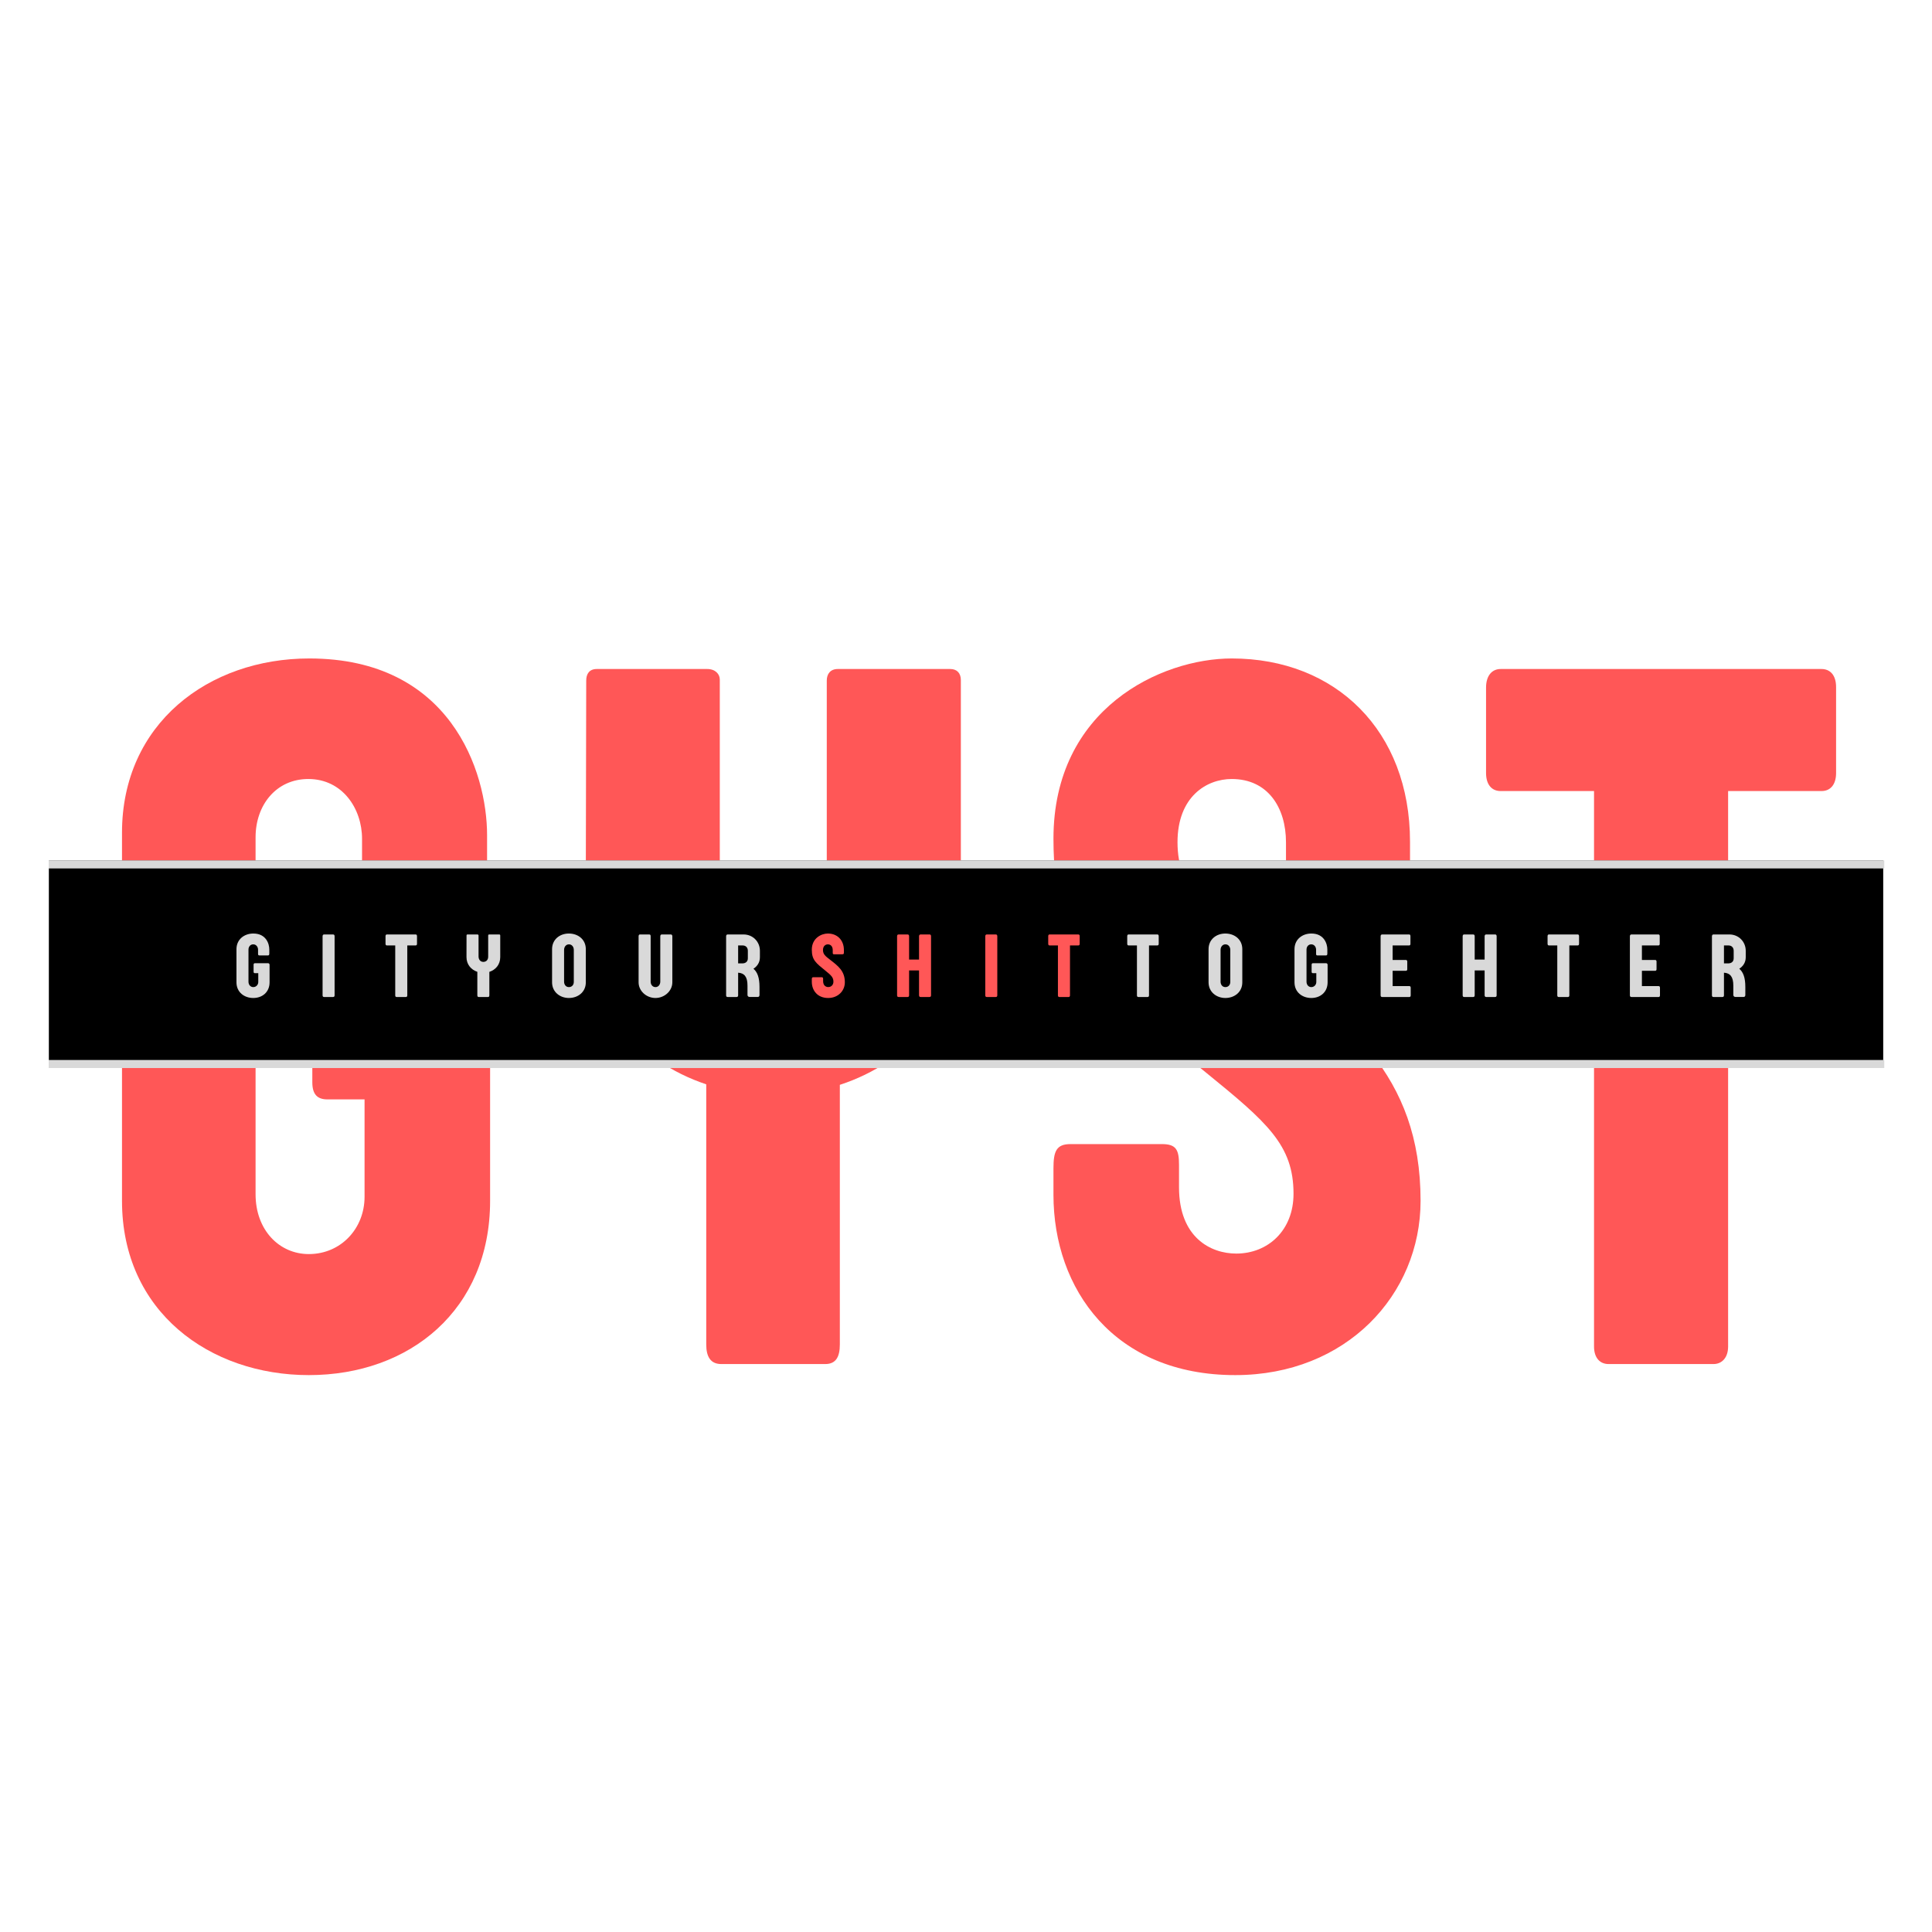 <svg xmlns="http://www.w3.org/2000/svg" xmlns:xlink="http://www.w3.org/1999/xlink" width="720" zoomAndPan="magnify" viewBox="0 0 540 540" height="720" preserveAspectRatio="xMidYMid meet" version="1.0"><defs><g/><clipPath id="9dcca077be"><path d="M 13.609 240.527 L 526.41 240.527 L 526.41 298.172 L 13.609 298.172 Z M 13.609 240.527 " clip-rule="nonzero"/></clipPath></defs><g fill="#ff5757" fill-opacity="1"><g transform="translate(27.079, 381.257)"><g><path d="M 74.816 -46.742 C 74.816 -37.898 68.219 -30.738 59.234 -30.738 C 50.953 -30.738 44.355 -37.477 44.355 -47.445 L 44.355 -147.242 C 44.355 -156.227 50.109 -163.523 59.094 -163.523 C 68.637 -163.523 74.113 -155.242 74.113 -146.82 L 74.113 -134.469 C 74.113 -130.68 74.953 -129.137 78.184 -129.137 L 104.711 -129.137 C 107.941 -129.137 109.062 -130.82 109.062 -135.031 L 109.062 -147.805 C 109.062 -165.629 98.816 -197.215 59.375 -197.215 C 31.16 -197.215 7.02 -178.965 7.02 -148.508 L 7.02 -45.617 C 7.02 -14.598 31.582 3.09 59.234 3.09 C 87.449 3.09 109.906 -15.16 109.906 -45.617 L 109.906 -99.66 C 109.906 -103.027 108.223 -104.992 104.852 -104.992 L 64.426 -104.992 C 61.621 -104.992 60.215 -103.309 60.215 -100.082 L 60.215 -78.746 C 60.215 -75.375 61.621 -73.973 64.426 -73.973 L 74.816 -73.973 Z M 74.816 -46.742 "/></g></g></g><g fill="#ff5757" fill-opacity="1"><g transform="translate(157.815, 381.257)"><g><path d="M 76.922 -78.043 C 96.289 -84.359 110.746 -100.5 110.746 -123.941 L 110.746 -191.176 C 110.746 -193.141 109.625 -194.266 107.801 -194.266 L 76.359 -194.266 C 74.254 -194.266 73.27 -192.863 73.27 -191.035 L 73.27 -125.066 C 73.27 -116.223 67.938 -109.062 58.25 -109.062 C 48.566 -109.062 43.371 -117.066 43.371 -125.906 L 43.371 -191.316 C 43.371 -192.863 42.109 -194.266 39.863 -194.266 L 8.984 -194.266 C 6.879 -194.266 6.035 -192.863 6.035 -191.035 L 5.895 -123.941 C 5.895 -101.062 20.211 -84.641 39.582 -78.184 L 39.582 -5.473 C 39.582 -1.965 40.848 0 43.793 0 L 72.848 0 C 75.797 0 76.922 -1.965 76.922 -5.473 Z M 76.922 -78.043 "/></g></g></g><g fill="#ff5757" fill-opacity="1"><g transform="translate(288.832, 381.257)"><g><path d="M 70.605 -137.98 C 70.605 -134.047 71.164 -132.645 74.676 -132.645 L 99.801 -132.645 C 104.293 -132.645 105.273 -134.047 105.273 -137.98 L 105.273 -145.98 C 105.273 -177 84.5 -197.215 55.445 -197.215 C 35.793 -197.215 5.613 -183.316 5.613 -146.82 C 5.613 -114.68 18.809 -105.414 48.145 -81.551 C 65.41 -67.516 72.711 -61.199 72.711 -47.582 C 72.711 -37.336 65.551 -30.879 56.707 -30.879 C 49.551 -30.879 40.707 -35.371 40.707 -49.41 L 40.707 -55.727 C 40.707 -59.938 39.863 -61.48 35.934 -61.48 L 10.387 -61.48 C 6.457 -61.48 5.613 -59.516 5.613 -54.742 L 5.613 -47.305 C 5.613 -20.914 22.598 3.09 56.426 3.09 C 87.449 3.09 108.223 -19.371 108.223 -45.617 C 108.223 -81.133 87.309 -96.43 61.059 -116.785 C 48.566 -126.469 40.285 -132.504 40.285 -145.84 C 40.285 -158.613 48.426 -163.523 55.445 -163.523 C 65.551 -163.523 70.605 -155.523 70.605 -145.84 Z M 70.605 -137.98 "/></g></g></g><g fill="#ff5757" fill-opacity="1"><g transform="translate(415.497, 381.257)"><g><path d="M 93.625 -160.156 C 96.008 -160.156 97.695 -161.84 97.695 -165.211 L 97.695 -189.211 C 97.695 -192.582 96.008 -194.266 93.625 -194.266 L 3.93 -194.266 C 1.543 -194.266 -0.141 -192.441 -0.141 -189.07 L -0.141 -165.211 C -0.141 -161.84 1.543 -160.156 3.93 -160.156 L 30.039 -160.156 L 30.039 -4.914 C 30.039 -1.684 31.723 0 34.109 0 L 63.445 0 C 65.691 0 67.516 -1.684 67.516 -4.914 L 67.516 -160.156 Z M 93.625 -160.156 "/></g></g></g><g clip-path="url(#9dcca077be)"><path fill="#000000" d="M 13.656 240.527 L 526.367 240.527 L 526.367 298.172 L 13.656 298.172 L 13.656 240.527 " fill-opacity="1" fill-rule="nonzero"/></g><g fill="#d9d9d9" fill-opacity="1"><g transform="translate(65.459, 278.664)"><g><path d="M 6.73 -4.207 C 6.73 -3.41 6.137 -2.766 5.328 -2.766 C 4.586 -2.766 3.992 -3.371 3.992 -4.27 L 3.992 -13.246 C 3.992 -14.055 4.508 -14.715 5.316 -14.715 C 6.176 -14.715 6.668 -13.969 6.668 -13.211 L 6.668 -12.098 C 6.668 -11.758 6.742 -11.617 7.035 -11.617 L 9.422 -11.617 C 9.711 -11.617 9.812 -11.77 9.812 -12.148 L 9.812 -13.297 C 9.812 -14.902 8.891 -17.742 5.344 -17.742 C 2.805 -17.742 0.633 -16.102 0.633 -13.363 L 0.633 -4.105 C 0.633 -1.312 2.84 0.277 5.328 0.277 C 7.867 0.277 9.887 -1.363 9.887 -4.105 L 9.887 -8.965 C 9.887 -9.27 9.738 -9.445 9.434 -9.445 L 5.797 -9.445 C 5.543 -9.445 5.418 -9.297 5.418 -9.004 L 5.418 -7.086 C 5.418 -6.781 5.543 -6.656 5.797 -6.656 L 6.73 -6.656 Z M 6.73 -4.207 "/></g></g></g><g fill="#d9d9d9" fill-opacity="1"><g transform="translate(89.252, 278.664)"><g><path d="M 4.27 -16.984 C 4.27 -17.289 4.141 -17.48 3.852 -17.48 L 1.324 -17.48 C 1.062 -17.48 0.91 -17.289 0.91 -16.984 L 0.91 -0.48 C 0.91 -0.176 1.035 0 1.324 0 L 3.852 0 C 4.141 0 4.27 -0.176 4.27 -0.48 Z M 4.27 -16.984 "/></g></g></g><g fill="#d9d9d9" fill-opacity="1"><g transform="translate(107.766, 278.664)"><g><path d="M 8.422 -14.41 C 8.637 -14.41 8.789 -14.562 8.789 -14.863 L 8.789 -17.023 C 8.789 -17.328 8.637 -17.48 8.422 -17.48 L 0.355 -17.48 C 0.141 -17.48 -0.012 -17.316 -0.012 -17.012 L -0.012 -14.863 C -0.012 -14.562 0.141 -14.41 0.355 -14.41 L 2.703 -14.41 L 2.703 -0.441 C 2.703 -0.152 2.855 0 3.07 0 L 5.707 0 C 5.91 0 6.074 -0.152 6.074 -0.441 L 6.074 -14.41 Z M 8.422 -14.41 "/></g></g></g><g fill="#d9d9d9" fill-opacity="1"><g transform="translate(129.854, 278.664)"><g><path d="M 6.922 -7.023 C 8.664 -7.59 9.965 -9.043 9.965 -11.152 L 9.965 -17.199 C 9.965 -17.379 9.863 -17.48 9.699 -17.48 L 6.871 -17.48 C 6.68 -17.48 6.594 -17.352 6.594 -17.188 L 6.594 -11.254 C 6.594 -10.457 6.113 -9.812 5.242 -9.812 C 4.371 -9.812 3.902 -10.531 3.902 -11.328 L 3.902 -17.215 C 3.902 -17.352 3.789 -17.48 3.586 -17.48 L 0.809 -17.48 C 0.617 -17.48 0.543 -17.352 0.543 -17.188 L 0.531 -11.152 C 0.531 -9.094 1.82 -7.617 3.562 -7.035 L 3.562 -0.492 C 3.562 -0.176 3.676 0 3.941 0 L 6.555 0 C 6.82 0 6.922 -0.176 6.922 -0.492 Z M 6.922 -7.023 "/></g></g></g><g fill="#d9d9d9" fill-opacity="1"><g transform="translate(153.672, 278.664)"><g><path d="M 10.066 -13.363 C 10.066 -16.113 7.867 -17.742 5.328 -17.742 C 2.805 -17.742 0.633 -16.102 0.633 -13.363 L 0.633 -4.105 C 0.633 -1.426 2.805 0.277 5.328 0.277 C 7.867 0.277 10.066 -1.363 10.066 -4.105 Z M 5.355 -14.715 C 6.199 -14.715 6.707 -13.98 6.707 -13.172 L 6.707 -4.207 C 6.707 -3.41 6.199 -2.766 5.328 -2.766 C 4.473 -2.766 3.992 -3.484 3.992 -4.281 L 3.992 -13.172 C 3.992 -13.98 4.496 -14.715 5.355 -14.715 Z M 5.355 -14.715 "/></g></g></g><g fill="#d9d9d9" fill-opacity="1"><g transform="translate(177.692, 278.664)"><g><path d="M 6.859 -4.293 C 6.859 -3.5 6.363 -2.766 5.52 -2.766 C 4.66 -2.766 4.168 -3.5 4.168 -4.293 L 4.168 -16.984 C 4.168 -17.25 4.094 -17.48 3.789 -17.48 L 1.125 -17.48 C 0.945 -17.48 0.797 -17.25 0.797 -16.984 L 0.797 -4.105 C 0.797 -1.68 2.98 0.277 5.508 0.277 C 8.031 0.277 10.23 -1.68 10.23 -4.105 L 10.23 -16.973 C 10.23 -17.227 10.102 -17.48 9.824 -17.48 L 7.262 -17.48 C 6.996 -17.48 6.859 -17.238 6.859 -16.973 Z M 6.859 -4.293 "/></g></g></g><g fill="#d9d9d9" fill-opacity="1"><g transform="translate(202.041, 278.664)"><g><path d="M 6.984 -10.824 C 6.984 -9.965 6.453 -9.395 5.441 -9.395 L 4.27 -9.395 L 4.27 -14.41 L 5.531 -14.41 C 6.402 -14.41 6.984 -13.828 6.984 -12.918 Z M 9.789 -0.012 C 10.129 -0.012 10.242 -0.316 10.242 -0.543 L 10.242 -2.816 C 10.242 -5.344 9.688 -6.934 8.551 -7.895 C 9.574 -8.574 10.355 -9.609 10.355 -11.113 L 10.355 -12.918 C 10.355 -15.434 8.398 -17.48 5.797 -17.48 L 1.34 -17.48 C 1.074 -17.48 0.91 -17.289 0.91 -16.984 L 0.91 -0.469 C 0.91 -0.176 1.035 0 1.324 0 L 3.852 0 C 4.129 0 4.27 -0.176 4.27 -0.469 L 4.27 -6.793 C 6 -6.68 6.883 -5.656 6.883 -3.219 L 6.883 -0.582 C 6.883 -0.203 7.172 -0.012 7.465 -0.012 Z M 9.789 -0.012 "/></g></g></g><g fill="#ff5757" fill-opacity="1"><g transform="translate(226.4, 278.664)"><g><path d="M 6.352 -12.414 C 6.352 -12.062 6.402 -11.934 6.719 -11.934 L 8.98 -11.934 C 9.383 -11.934 9.473 -12.062 9.473 -12.414 L 9.473 -13.133 C 9.473 -15.926 7.602 -17.742 4.988 -17.742 C 3.219 -17.742 0.504 -16.492 0.504 -13.211 C 0.504 -10.316 1.691 -9.484 4.332 -7.336 C 5.887 -6.074 6.543 -5.508 6.543 -4.281 C 6.543 -3.359 5.898 -2.777 5.102 -2.777 C 4.457 -2.777 3.664 -3.184 3.664 -4.445 L 3.664 -5.016 C 3.664 -5.395 3.586 -5.531 3.234 -5.531 L 0.934 -5.531 C 0.582 -5.531 0.504 -5.355 0.504 -4.926 L 0.504 -4.258 C 0.504 -1.883 2.035 0.277 5.078 0.277 C 7.867 0.277 9.738 -1.742 9.738 -4.105 C 9.738 -7.301 7.855 -8.676 5.492 -10.508 C 4.371 -11.379 3.625 -11.922 3.625 -13.121 C 3.625 -14.27 4.355 -14.715 4.988 -14.715 C 5.898 -14.715 6.352 -13.992 6.352 -13.121 Z M 6.352 -12.414 "/></g></g></g><g fill="#ff5757" fill-opacity="1"><g transform="translate(249.826, 278.664)"><g><path d="M 7.477 -17.48 C 7.188 -17.48 7.047 -17.25 7.047 -16.984 L 7.047 -10.469 L 4.27 -10.469 L 4.27 -16.984 C 4.27 -17.289 4.141 -17.48 3.852 -17.48 L 1.324 -17.48 C 1.047 -17.48 0.91 -17.289 0.91 -16.984 L 0.91 -0.48 C 0.91 -0.176 1.035 0 1.324 0 L 3.852 0 C 4.141 0 4.27 -0.176 4.27 -0.48 L 4.27 -7.426 L 7.047 -7.426 L 7.047 -0.48 C 7.047 -0.176 7.199 0 7.477 0 L 9.953 0 C 10.281 0 10.406 -0.176 10.406 -0.48 L 10.406 -17 C 10.406 -17.363 10.203 -17.48 9.988 -17.48 Z M 7.477 -17.48 "/></g></g></g><g fill="#ff5757" fill-opacity="1"><g transform="translate(274.478, 278.664)"><g><path d="M 4.27 -16.984 C 4.27 -17.289 4.141 -17.48 3.852 -17.48 L 1.324 -17.48 C 1.062 -17.48 0.91 -17.289 0.91 -16.984 L 0.91 -0.48 C 0.91 -0.176 1.035 0 1.324 0 L 3.852 0 C 4.141 0 4.27 -0.176 4.27 -0.48 Z M 4.27 -16.984 "/></g></g></g><g fill="#ff5757" fill-opacity="1"><g transform="translate(292.992, 278.664)"><g><path d="M 8.422 -14.41 C 8.637 -14.41 8.789 -14.562 8.789 -14.863 L 8.789 -17.023 C 8.789 -17.328 8.637 -17.48 8.422 -17.48 L 0.355 -17.48 C 0.141 -17.48 -0.012 -17.316 -0.012 -17.012 L -0.012 -14.863 C -0.012 -14.562 0.141 -14.41 0.355 -14.41 L 2.703 -14.41 L 2.703 -0.441 C 2.703 -0.152 2.855 0 3.07 0 L 5.707 0 C 5.91 0 6.074 -0.152 6.074 -0.441 L 6.074 -14.41 Z M 8.422 -14.41 "/></g></g></g><g fill="#d9d9d9" fill-opacity="1"><g transform="translate(315.075, 278.664)"><g><path d="M 8.422 -14.41 C 8.637 -14.41 8.789 -14.562 8.789 -14.863 L 8.789 -17.023 C 8.789 -17.328 8.637 -17.48 8.422 -17.48 L 0.355 -17.48 C 0.141 -17.48 -0.012 -17.316 -0.012 -17.012 L -0.012 -14.863 C -0.012 -14.562 0.141 -14.41 0.355 -14.41 L 2.703 -14.41 L 2.703 -0.441 C 2.703 -0.152 2.855 0 3.07 0 L 5.707 0 C 5.91 0 6.074 -0.152 6.074 -0.441 L 6.074 -14.41 Z M 8.422 -14.41 "/></g></g></g><g fill="#d9d9d9" fill-opacity="1"><g transform="translate(337.163, 278.664)"><g><path d="M 10.066 -13.363 C 10.066 -16.113 7.867 -17.742 5.328 -17.742 C 2.805 -17.742 0.633 -16.102 0.633 -13.363 L 0.633 -4.105 C 0.633 -1.426 2.805 0.277 5.328 0.277 C 7.867 0.277 10.066 -1.363 10.066 -4.105 Z M 5.355 -14.715 C 6.199 -14.715 6.707 -13.98 6.707 -13.172 L 6.707 -4.207 C 6.707 -3.41 6.199 -2.766 5.328 -2.766 C 4.473 -2.766 3.992 -3.484 3.992 -4.281 L 3.992 -13.172 C 3.992 -13.98 4.496 -14.715 5.355 -14.715 Z M 5.355 -14.715 "/></g></g></g><g fill="#d9d9d9" fill-opacity="1"><g transform="translate(361.183, 278.664)"><g><path d="M 6.73 -4.207 C 6.73 -3.41 6.137 -2.766 5.328 -2.766 C 4.586 -2.766 3.992 -3.371 3.992 -4.27 L 3.992 -13.246 C 3.992 -14.055 4.508 -14.715 5.316 -14.715 C 6.176 -14.715 6.668 -13.969 6.668 -13.211 L 6.668 -12.098 C 6.668 -11.758 6.742 -11.617 7.035 -11.617 L 9.422 -11.617 C 9.711 -11.617 9.812 -11.77 9.812 -12.148 L 9.812 -13.297 C 9.812 -14.902 8.891 -17.742 5.344 -17.742 C 2.805 -17.742 0.633 -16.102 0.633 -13.363 L 0.633 -4.105 C 0.633 -1.312 2.84 0.277 5.328 0.277 C 7.867 0.277 9.887 -1.363 9.887 -4.105 L 9.887 -8.965 C 9.887 -9.27 9.738 -9.445 9.434 -9.445 L 5.797 -9.445 C 5.543 -9.445 5.418 -9.297 5.418 -9.004 L 5.418 -7.086 C 5.418 -6.781 5.543 -6.656 5.797 -6.656 L 6.73 -6.656 Z M 6.73 -4.207 "/></g></g></g><g fill="#d9d9d9" fill-opacity="1"><g transform="translate(384.976, 278.664)"><g><path d="M 4.27 -3.043 L 4.27 -7.324 L 7.957 -7.324 C 8.195 -7.324 8.359 -7.453 8.359 -7.754 L 8.359 -9.914 C 8.359 -10.23 8.172 -10.355 7.957 -10.355 L 4.27 -10.355 L 4.27 -14.41 L 8.891 -14.41 C 9.117 -14.41 9.246 -14.562 9.246 -14.863 L 9.246 -17.012 C 9.246 -17.328 9.117 -17.48 8.891 -17.48 L 1.34 -17.48 C 1.074 -17.48 0.91 -17.289 0.91 -16.984 L 0.91 -0.48 C 0.91 -0.176 1.047 0 1.34 0 L 8.953 0 C 9.156 0 9.32 -0.141 9.32 -0.441 L 9.32 -2.613 C 9.32 -2.906 9.156 -3.043 8.953 -3.043 Z M 4.27 -3.043 "/></g></g></g><g fill="#d9d9d9" fill-opacity="1"><g transform="translate(407.91, 278.664)"><g><path d="M 7.477 -17.48 C 7.188 -17.48 7.047 -17.25 7.047 -16.984 L 7.047 -10.469 L 4.27 -10.469 L 4.27 -16.984 C 4.27 -17.289 4.141 -17.48 3.852 -17.48 L 1.324 -17.48 C 1.047 -17.48 0.91 -17.289 0.91 -16.984 L 0.91 -0.48 C 0.91 -0.176 1.035 0 1.324 0 L 3.852 0 C 4.141 0 4.27 -0.176 4.27 -0.48 L 4.27 -7.426 L 7.047 -7.426 L 7.047 -0.48 C 7.047 -0.176 7.199 0 7.477 0 L 9.953 0 C 10.281 0 10.406 -0.176 10.406 -0.48 L 10.406 -17 C 10.406 -17.363 10.203 -17.48 9.988 -17.48 Z M 7.477 -17.48 "/></g></g></g><g fill="#d9d9d9" fill-opacity="1"><g transform="translate(432.562, 278.664)"><g><path d="M 8.422 -14.41 C 8.637 -14.41 8.789 -14.562 8.789 -14.863 L 8.789 -17.023 C 8.789 -17.328 8.637 -17.48 8.422 -17.48 L 0.355 -17.48 C 0.141 -17.48 -0.012 -17.316 -0.012 -17.012 L -0.012 -14.863 C -0.012 -14.562 0.141 -14.41 0.355 -14.41 L 2.703 -14.41 L 2.703 -0.441 C 2.703 -0.152 2.855 0 3.07 0 L 5.707 0 C 5.91 0 6.074 -0.152 6.074 -0.441 L 6.074 -14.41 Z M 8.422 -14.41 "/></g></g></g><g fill="#d9d9d9" fill-opacity="1"><g transform="translate(454.65, 278.664)"><g><path d="M 4.27 -3.043 L 4.27 -7.324 L 7.957 -7.324 C 8.195 -7.324 8.359 -7.453 8.359 -7.754 L 8.359 -9.914 C 8.359 -10.23 8.172 -10.355 7.957 -10.355 L 4.27 -10.355 L 4.27 -14.41 L 8.891 -14.41 C 9.117 -14.41 9.246 -14.562 9.246 -14.863 L 9.246 -17.012 C 9.246 -17.328 9.117 -17.48 8.891 -17.48 L 1.34 -17.48 C 1.074 -17.48 0.91 -17.289 0.91 -16.984 L 0.91 -0.48 C 0.91 -0.176 1.047 0 1.34 0 L 8.953 0 C 9.156 0 9.32 -0.141 9.32 -0.441 L 9.32 -2.613 C 9.32 -2.906 9.156 -3.043 8.953 -3.043 Z M 4.27 -3.043 "/></g></g></g><g fill="#d9d9d9" fill-opacity="1"><g transform="translate(477.584, 278.664)"><g><path d="M 6.984 -10.824 C 6.984 -9.965 6.453 -9.395 5.441 -9.395 L 4.27 -9.395 L 4.27 -14.41 L 5.531 -14.41 C 6.402 -14.41 6.984 -13.828 6.984 -12.918 Z M 9.789 -0.012 C 10.129 -0.012 10.242 -0.316 10.242 -0.543 L 10.242 -2.816 C 10.242 -5.344 9.688 -6.934 8.551 -7.895 C 9.574 -8.574 10.355 -9.609 10.355 -11.113 L 10.355 -12.918 C 10.355 -15.434 8.398 -17.48 5.797 -17.48 L 1.34 -17.48 C 1.074 -17.48 0.91 -17.289 0.91 -16.984 L 0.91 -0.469 C 0.91 -0.176 1.035 0 1.324 0 L 3.852 0 C 4.129 0 4.27 -0.176 4.27 -0.469 L 4.27 -6.793 C 6 -6.68 6.883 -5.656 6.883 -3.219 L 6.883 -0.582 C 6.883 -0.203 7.172 -0.012 7.465 -0.012 Z M 9.789 -0.012 "/></g></g></g><path stroke-linecap="butt" transform="matrix(0.749, 0, 0, 0.749, 13.611, 240.483)" fill="none" stroke-linejoin="miter" d="M -0.003 1.499 L 684.972 1.499 " stroke="#d9d9d9" stroke-width="3" stroke-opacity="1" stroke-miterlimit="4"/><path stroke-linecap="butt" transform="matrix(0.749, 0, 0, 0.749, 13.611, 296.273)" fill="none" stroke-linejoin="miter" d="M -0.003 1.498 L 684.972 1.498 " stroke="#d9d9d9" stroke-width="3" stroke-opacity="1" stroke-miterlimit="4"/></svg>